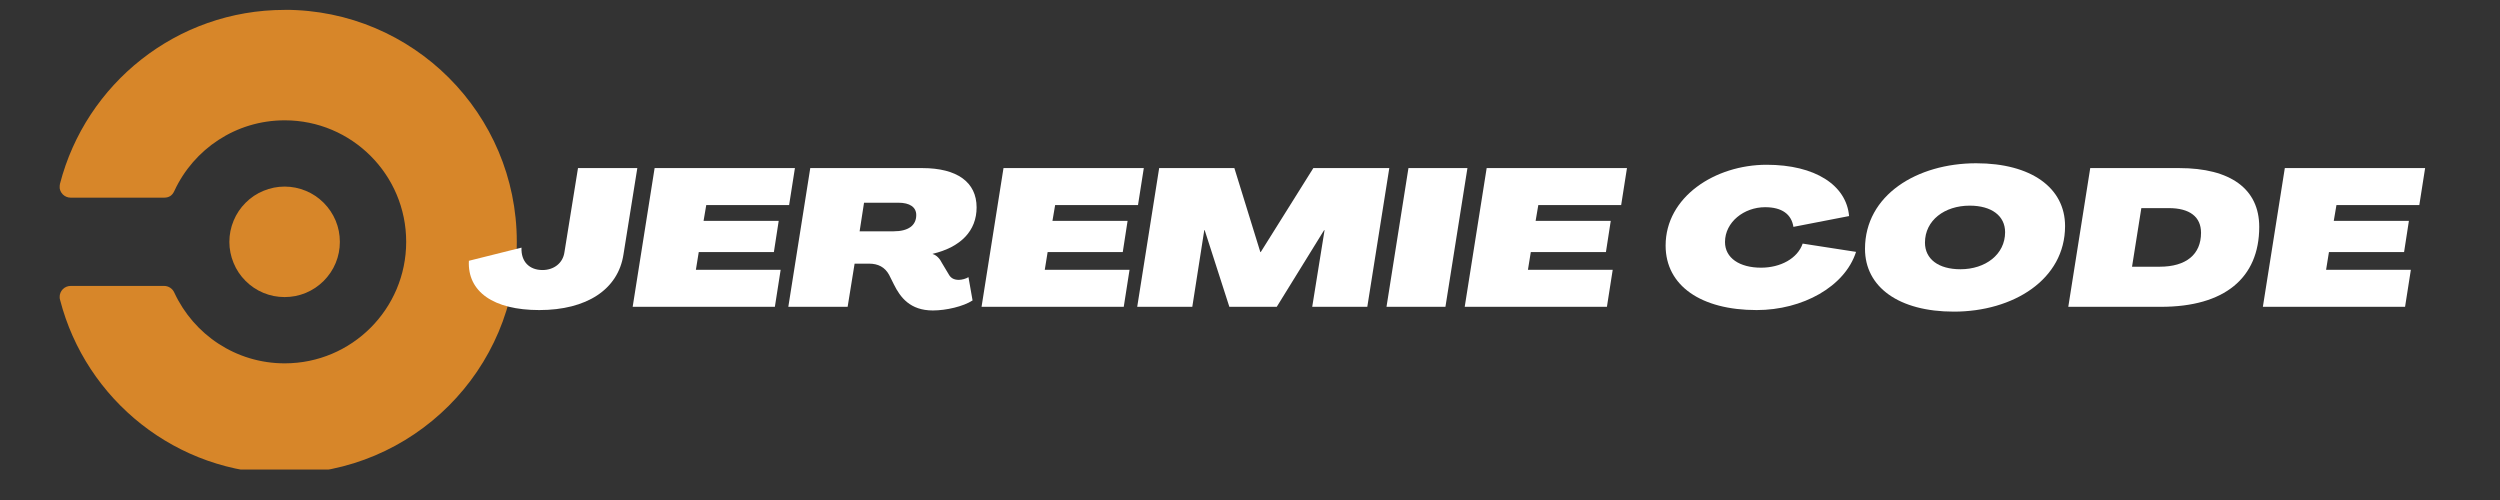 <svg xmlns="http://www.w3.org/2000/svg" xmlns:xlink="http://www.w3.org/1999/xlink" width="200" zoomAndPan="magnify" viewBox="0 0 150 30" height="40" preserveAspectRatio="xMidYMid meet" version="1.0"><rect x="0" y="0" width="150" height="30" fill="#333333" stroke="none"/><defs><g/><clipPath id="aa502d6973"><path d="M 3.582 0.59 L 31.164 0.59 L 31.164 28.172 L 3.582 28.172 Z M 3.582 0.59 " clip-rule="nonzero"/></clipPath></defs><path fill="#d78629" d="M 20.391 14.512 C 20.391 14.949 20.309 15.375 20.141 15.781 C 19.973 16.188 19.73 16.543 19.422 16.855 C 19.109 17.164 18.754 17.406 18.348 17.574 C 17.941 17.742 17.516 17.824 17.078 17.824 C 16.637 17.824 16.215 17.742 15.809 17.574 C 15.402 17.406 15.043 17.164 14.734 16.855 C 14.422 16.543 14.184 16.188 14.016 15.781 C 13.848 15.375 13.762 14.949 13.762 14.512 C 13.762 14.07 13.848 13.648 14.016 13.242 C 14.184 12.836 14.422 12.48 14.734 12.168 C 15.043 11.855 15.402 11.617 15.809 11.449 C 16.215 11.281 16.637 11.195 17.078 11.195 C 17.516 11.195 17.941 11.281 18.348 11.449 C 18.754 11.617 19.109 11.855 19.422 12.168 C 19.73 12.48 19.973 12.836 20.141 13.242 C 20.309 13.648 20.391 14.07 20.391 14.512 Z M 20.391 14.512 " fill-opacity="1" fill-rule="nonzero"/><g clip-path="url(#aa502d6973)"><path fill="#d78629" d="M 17.078 0.594 C 10.594 0.594 5.145 5.031 3.598 11.031 C 3.586 11.086 3.578 11.141 3.574 11.195 C 3.574 11.562 3.871 11.859 4.238 11.859 L 9.852 11.859 C 10.137 11.859 10.336 11.73 10.453 11.473 C 10.453 11.473 10.461 11.457 10.465 11.449 C 11.621 8.953 14.148 7.219 17.082 7.219 C 21.105 7.219 24.371 10.48 24.371 14.508 C 24.371 18.535 21.109 21.801 17.082 21.801 C 14.148 21.801 11.625 20.066 10.465 17.57 C 10.461 17.562 10.453 17.547 10.453 17.547 C 10.348 17.312 10.109 17.156 9.852 17.156 L 4.238 17.156 C 3.871 17.156 3.578 17.453 3.578 17.82 C 3.578 17.875 3.586 17.934 3.602 17.984 C 5.145 23.988 10.594 28.426 17.078 28.426 C 24.766 28.422 31.008 22.191 31.008 14.508 C 31.008 6.82 24.777 0.59 17.09 0.59 Z M 17.078 0.594 " fill-opacity="1" fill-rule="nonzero"/></g><g fill="#ffffff" fill-opacity="1"><g transform="translate(28.145, 18.409)"><g><path d="M 4.211 0.195 C 7.055 0.195 8.938 -1.039 9.262 -3.133 L 10.094 -8.324 L 6.535 -8.324 L 5.723 -3.285 C 5.633 -2.613 5.078 -2.207 4.406 -2.207 C 3.621 -2.207 3.109 -2.707 3.145 -3.551 L -0.012 -2.762 C -0.105 -0.902 1.469 0.195 4.211 0.195 Z M 4.211 0.195 "/></g></g></g><g fill="#ffffff" fill-opacity="1"><g transform="translate(37.855, 18.409)"><g><path d="M 0.105 0 L 8.637 0 L 8.984 -2.219 L 3.898 -2.219 L 4.07 -3.285 L 8.578 -3.285 L 8.867 -5.156 L 4.359 -5.156 L 4.52 -6.105 L 9.492 -6.105 L 9.84 -8.324 L 1.422 -8.324 Z M 0.105 0 "/></g></g></g><g fill="#ffffff" fill-opacity="1"><g transform="translate(47.194, 18.409)"><g><path d="M 8.777 0.219 C 9.574 0.219 10.613 -0.023 11.16 -0.383 L 10.914 -1.781 C 10.777 -1.688 10.512 -1.617 10.336 -1.617 C 10.016 -1.617 9.84 -1.746 9.727 -1.953 L 9.332 -2.613 C 9.191 -2.902 8.996 -3.098 8.766 -3.168 L 8.766 -3.18 C 10.465 -3.586 11.402 -4.566 11.402 -5.965 C 11.402 -7.48 10.234 -8.324 8.141 -8.324 L 1.422 -8.324 L 0.105 0 L 3.664 0 L 4.082 -2.59 L 4.949 -2.59 C 5.492 -2.59 5.898 -2.383 6.152 -1.918 L 6.441 -1.34 C 6.824 -0.566 7.414 0.219 8.777 0.219 Z M 4.383 -4.531 L 4.648 -6.246 L 6.707 -6.246 C 7.402 -6.246 7.781 -5.977 7.781 -5.504 C 7.781 -4.879 7.297 -4.531 6.43 -4.531 Z M 4.383 -4.531 "/></g></g></g><g fill="#ffffff" fill-opacity="1"><g transform="translate(58.788, 18.409)"><g><path d="M 0.105 0 L 8.637 0 L 8.984 -2.219 L 3.898 -2.219 L 4.07 -3.285 L 8.578 -3.285 L 8.867 -5.156 L 4.359 -5.156 L 4.52 -6.105 L 9.492 -6.105 L 9.84 -8.324 L 1.422 -8.324 Z M 0.105 0 "/></g></g></g><g fill="#ffffff" fill-opacity="1"><g transform="translate(68.128, 18.409)"><g><path d="M 0.105 0 L 3.41 0 L 4.129 -4.602 L 4.152 -4.602 L 5.633 0 L 8.477 0 L 11.32 -4.602 L 11.344 -4.59 L 10.605 0 L 13.91 0 L 15.23 -8.324 L 10.672 -8.324 L 7.516 -3.285 L 7.492 -3.285 L 5.934 -8.324 L 1.422 -8.324 Z M 0.105 0 "/></g></g></g><g fill="#ffffff" fill-opacity="1"><g transform="translate(83.085, 18.409)"><g><path d="M 0.105 0 L 3.641 0 L 4.961 -8.324 L 1.422 -8.324 Z M 0.105 0 "/></g></g></g><g fill="#ffffff" fill-opacity="1"><g transform="translate(87.778, 18.409)"><g><path d="M 0.105 0 L 8.637 0 L 8.984 -2.219 L 3.898 -2.219 L 4.07 -3.285 L 8.578 -3.285 L 8.867 -5.156 L 4.359 -5.156 L 4.52 -6.105 L 9.492 -6.105 L 9.84 -8.324 L 1.422 -8.324 Z M 0.105 0 "/></g></g></g><g fill="#ffffff" fill-opacity="1"><g transform="translate(97.118, 18.409)"><g/></g></g><g fill="#ffffff" fill-opacity="1"><g transform="translate(99.453, 18.409)"><g><path d="M 5.945 0.195 C 8.695 0.195 11.238 -1.203 11.91 -3.297 L 8.707 -3.793 C 8.395 -2.891 7.367 -2.348 6.211 -2.348 C 4.926 -2.348 4.047 -2.926 4.047 -3.887 C 4.047 -5.086 5.191 -5.977 6.453 -5.977 C 7.469 -5.977 8.035 -5.551 8.152 -4.797 L 11.492 -5.445 C 11.332 -7.297 9.457 -8.523 6.543 -8.523 C 3.457 -8.523 0.484 -6.602 0.484 -3.676 C 0.484 -1.262 2.613 0.195 5.945 0.195 Z M 5.945 0.195 "/></g></g></g><g fill="#ffffff" fill-opacity="1"><g transform="translate(111.439, 18.409)"><g><path d="M 5.793 0.289 C 9.344 0.289 12.465 -1.629 12.465 -4.844 C 12.465 -7.145 10.43 -8.613 7.133 -8.613 C 3.586 -8.613 0.461 -6.707 0.461 -3.48 C 0.461 -1.18 2.496 0.289 5.793 0.289 Z M 6.188 -2.254 C 4.867 -2.254 4.059 -2.867 4.059 -3.852 C 4.059 -5.191 5.238 -6.07 6.742 -6.07 C 8.059 -6.07 8.867 -5.457 8.867 -4.477 C 8.867 -3.145 7.691 -2.254 6.188 -2.254 Z M 6.188 -2.254 "/></g></g></g><g fill="#ffffff" fill-opacity="1"><g transform="translate(123.992, 18.409)"><g><path d="M 0.105 0 L 5.668 0 C 9.469 0 11.562 -1.723 11.562 -4.797 C 11.562 -7.066 9.852 -8.324 6.754 -8.324 L 1.422 -8.324 Z M 3.93 -2.406 L 4.488 -5.922 L 6.141 -5.922 C 7.391 -5.922 8.07 -5.398 8.07 -4.441 C 8.07 -3.145 7.18 -2.406 5.586 -2.406 Z M 3.93 -2.406 "/></g></g></g><g fill="#ffffff" fill-opacity="1"><g transform="translate(135.667, 18.409)"><g><path d="M 0.105 0 L 8.637 0 L 8.984 -2.219 L 3.898 -2.219 L 4.07 -3.285 L 8.578 -3.285 L 8.867 -5.156 L 4.359 -5.156 L 4.52 -6.105 L 9.492 -6.105 L 9.84 -8.324 L 1.422 -8.324 Z M 0.105 0 "/></g></g></g></svg>